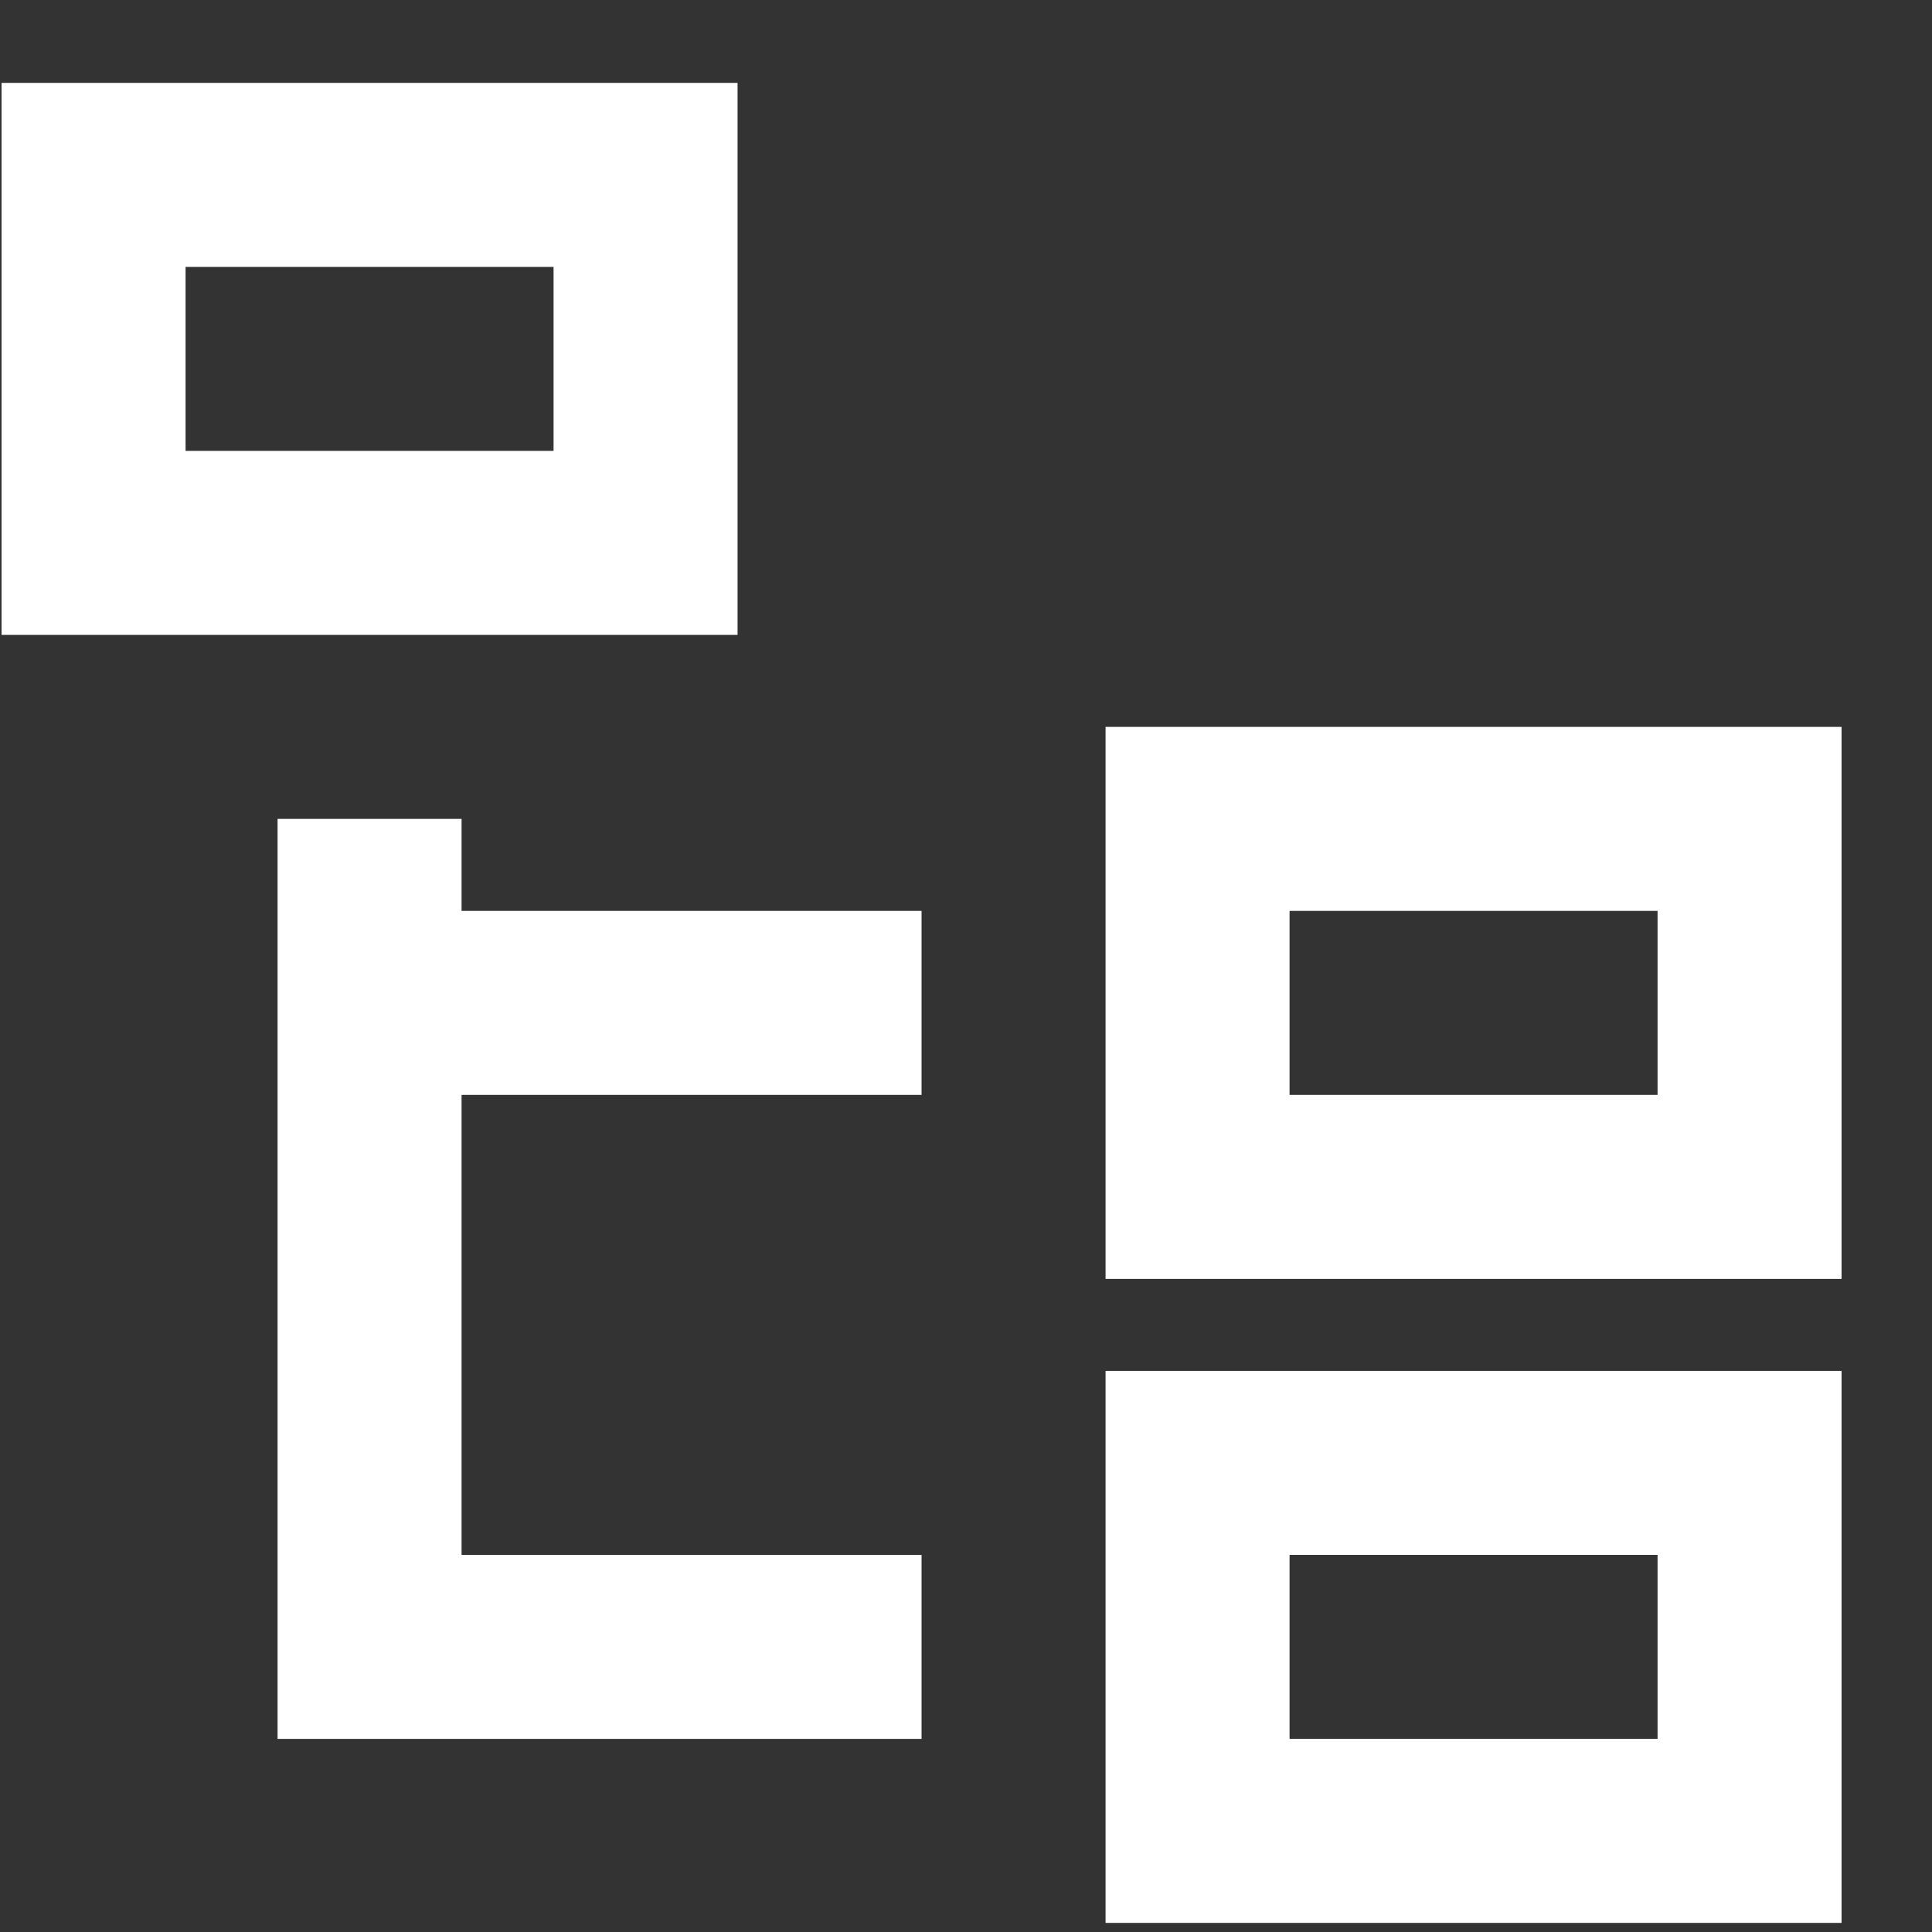 <svg width="21" height="21" viewBox="0 0 21 21" fill="none" xmlns="http://www.w3.org/2000/svg">
<rect x="0" y="0" width="21" height="21" fill="#333333" stroke="none"/>
<path d="M10.017 11.901H5.017V16.901H10.017V18.901H3.017V8.901H5.017V9.901H10.017V11.901ZM6.017 2.901V4.901H2.017V2.901H6.017ZM8.017 0.901H0.017V6.901H8.017V0.901ZM18.017 9.901V11.901H14.017V9.901H18.017ZM20.017 7.901H12.017V13.901H20.017V7.901ZM18.017 16.901V18.901H14.017V16.901H18.017ZM20.017 14.901H12.017V20.901H20.017V14.901Z" fill="white"/>
</svg>
